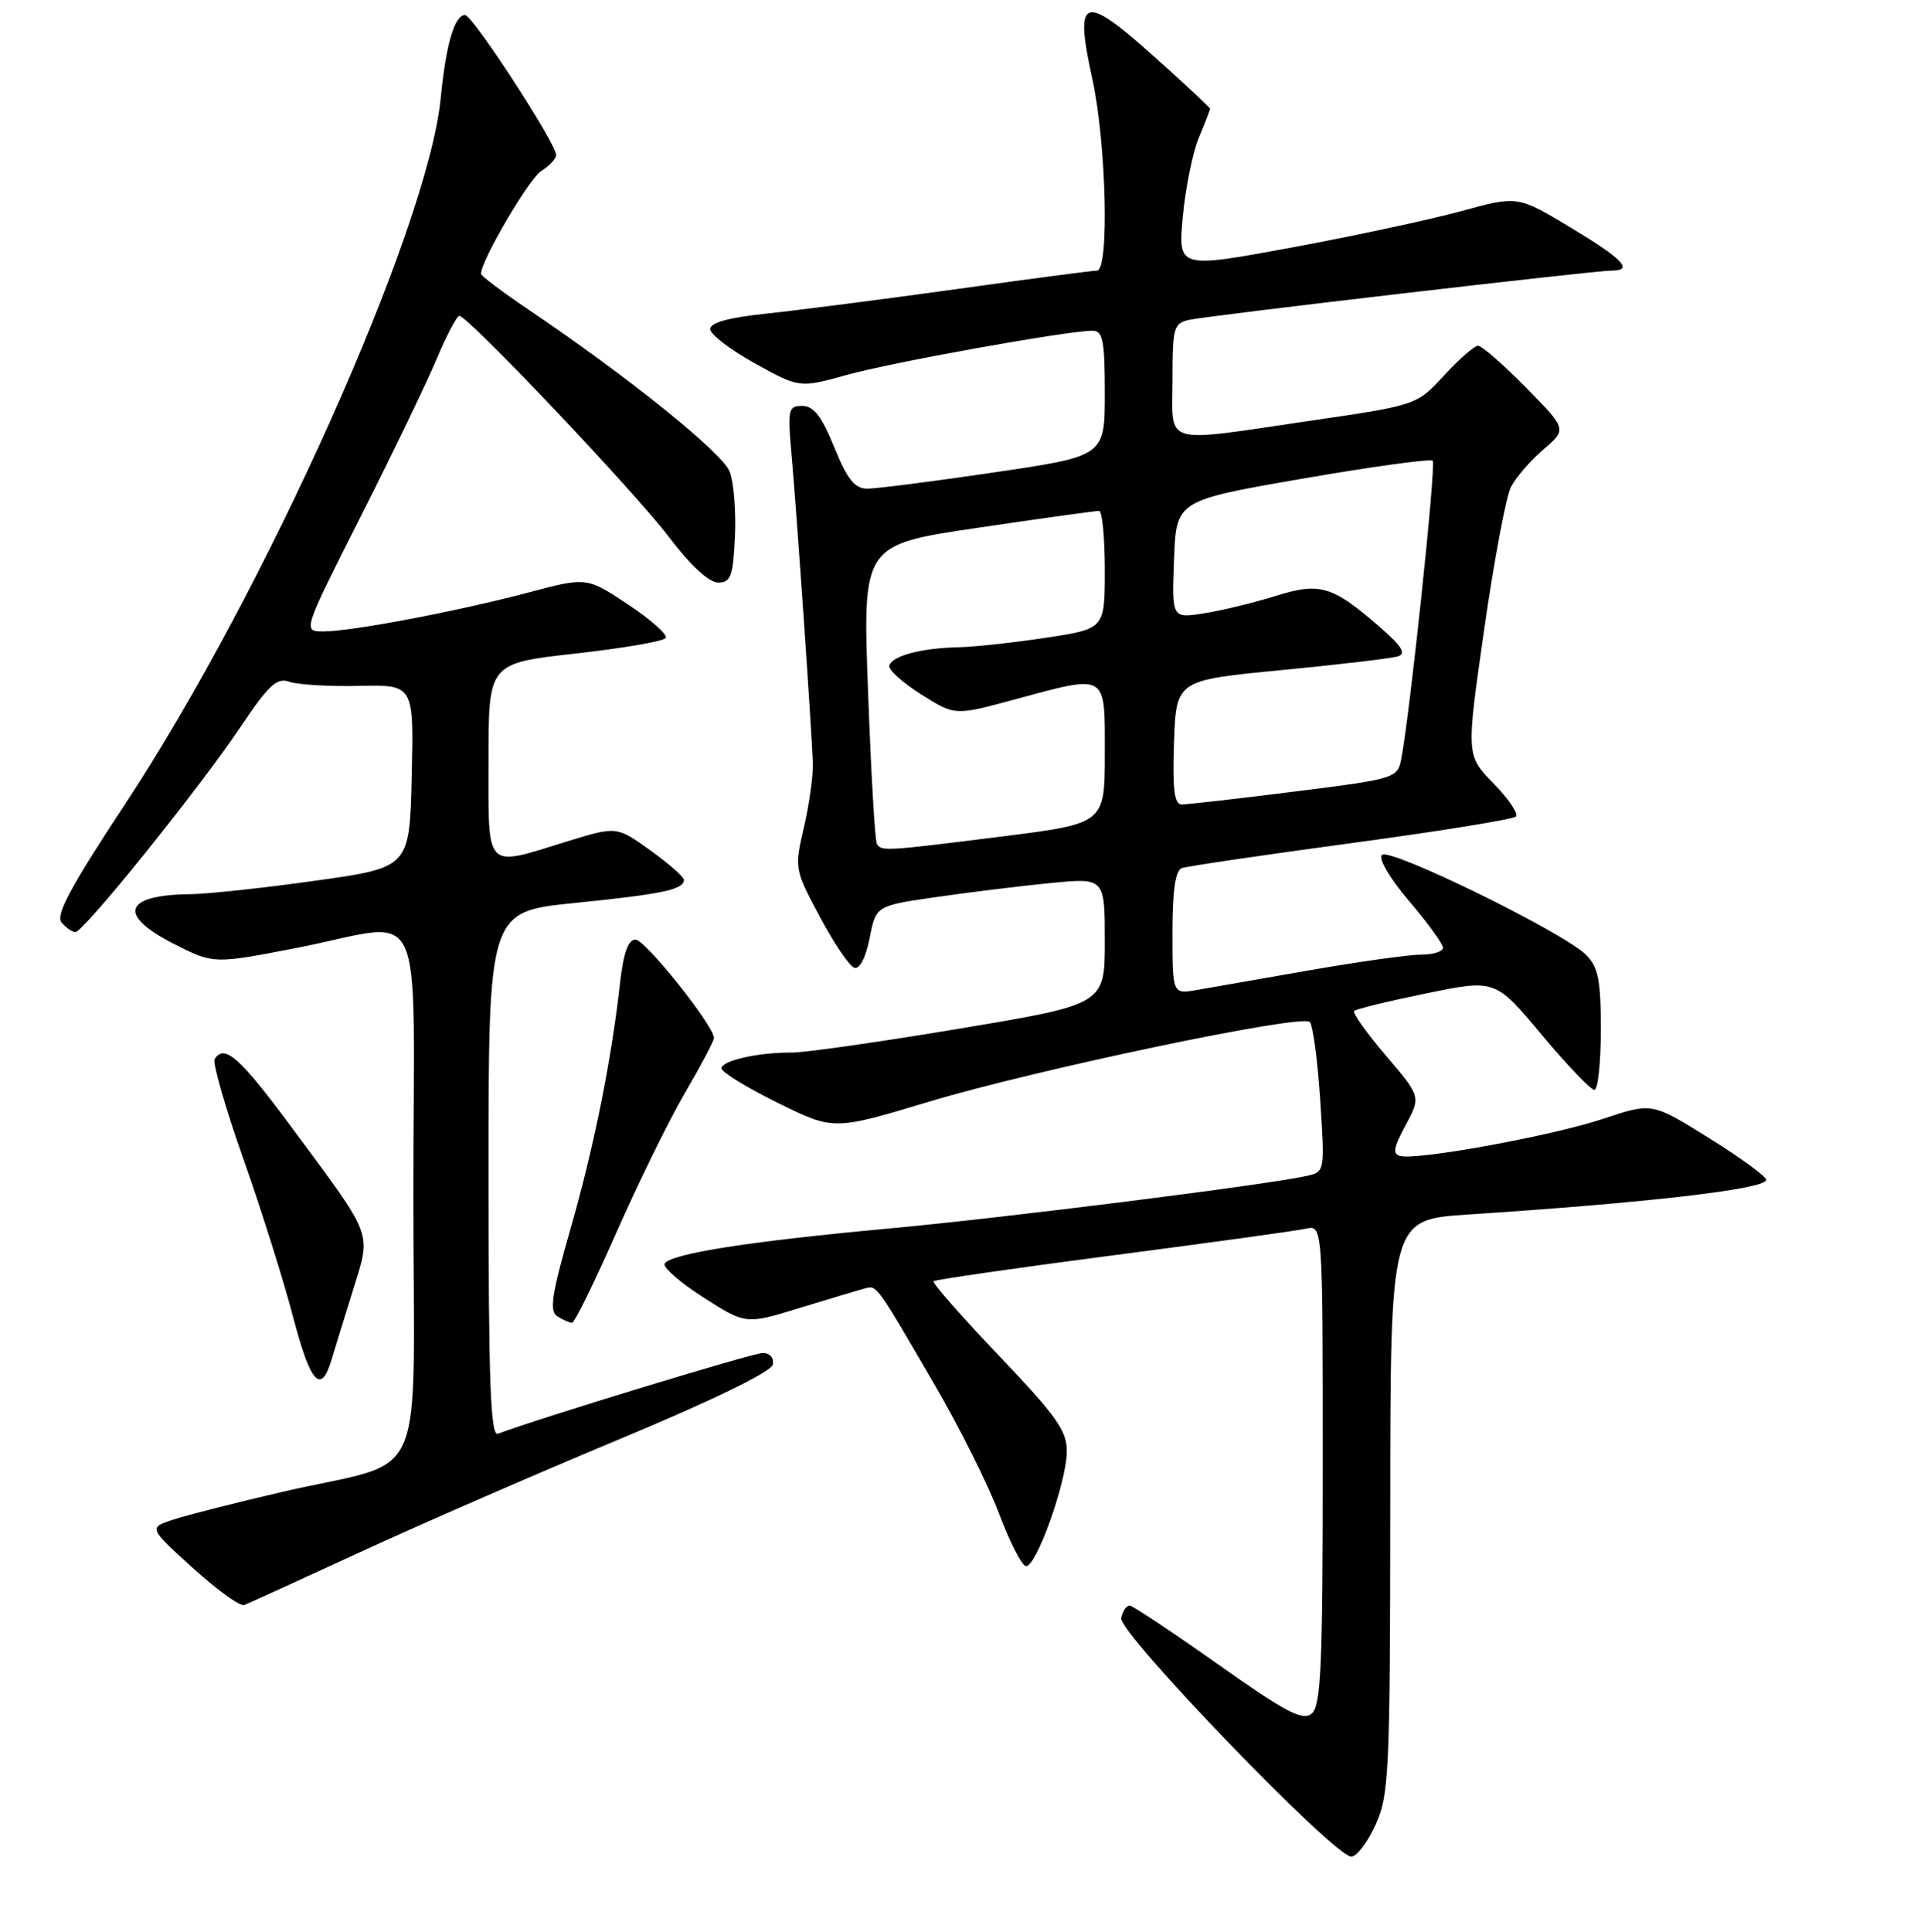 <?xml version="1.0" encoding="UTF-8" standalone="no"?>
<!DOCTYPE svg PUBLIC "-//W3C//DTD SVG 1.1//EN" "http://www.w3.org/Graphics/SVG/1.1/DTD/svg11.dtd" >
<svg xmlns="http://www.w3.org/2000/svg" xmlns:xlink="http://www.w3.org/1999/xlink" version="1.1" viewBox="0 0 256 257">
 <g >
 <path fill="currentColor"
d=" M 183.03 242.75 C 184.82 238.79 184.96 235.87 184.98 200.38 C 185.00 162.26 185.00 162.26 195.25 161.58 C 219.40 160.00 235.00 158.18 235.00 156.96 C 235.00 156.51 231.58 154.01 227.40 151.41 C 219.81 146.67 219.81 146.67 213.26 148.86 C 206.60 151.08 188.86 154.34 186.35 153.80 C 185.26 153.56 185.39 152.71 187.02 149.70 C 189.06 145.89 189.06 145.89 184.39 140.42 C 181.82 137.41 179.92 134.74 180.18 134.49 C 180.43 134.23 184.76 133.18 189.79 132.15 C 198.95 130.27 198.95 130.27 205.11 137.63 C 208.50 141.69 211.67 145.00 212.14 145.00 C 212.61 145.00 213.00 141.40 213.00 137.00 C 213.00 130.35 212.66 128.66 211.02 127.02 C 208.04 124.04 184.89 112.71 183.87 113.73 C 183.37 114.23 184.92 116.86 187.50 119.89 C 189.97 122.79 192.00 125.58 192.00 126.08 C 192.00 126.59 190.69 127.00 189.10 127.00 C 187.50 127.00 180.87 127.93 174.35 129.06 C 167.83 130.20 161.04 131.38 159.25 131.70 C 156.00 132.26 156.00 132.26 156.00 124.10 C 156.00 118.48 156.39 115.80 157.25 115.49 C 157.94 115.24 168.07 113.75 179.77 112.17 C 191.47 110.59 201.34 109.00 201.70 108.63 C 202.07 108.26 200.73 106.28 198.73 104.23 C 195.08 100.50 195.08 100.50 197.47 83.82 C 198.78 74.64 200.39 66.09 201.03 64.82 C 201.67 63.54 203.62 61.29 205.35 59.80 C 208.50 57.11 208.50 57.11 203.03 51.55 C 200.03 48.50 197.16 46.00 196.67 46.00 C 196.18 46.00 194.14 47.78 192.14 49.95 C 188.50 53.90 188.50 53.90 174.50 55.95 C 154.32 58.91 156.00 59.41 156.00 50.52 C 156.00 43.57 156.16 43.00 158.25 42.55 C 160.88 41.97 212.12 36.00 214.43 36.00 C 217.42 36.00 215.96 34.47 208.96 30.26 C 201.93 26.03 201.93 26.03 194.41 28.09 C 190.27 29.22 180.10 31.41 171.81 32.94 C 156.74 35.72 156.74 35.72 157.38 28.80 C 157.74 24.99 158.69 20.27 159.51 18.32 C 160.33 16.36 161.00 14.63 161.00 14.47 C 161.00 14.31 157.61 11.14 153.46 7.43 C 144.09 -0.95 142.92 -0.51 145.34 10.49 C 147.20 18.97 147.62 36.00 145.96 36.00 C 145.39 36.00 136.95 37.11 127.21 38.47 C 117.47 39.82 106.12 41.28 102.00 41.72 C 96.99 42.24 94.50 42.92 94.50 43.78 C 94.50 44.48 97.17 46.53 100.44 48.34 C 106.37 51.63 106.37 51.63 112.70 49.87 C 118.83 48.17 142.04 44.00 145.36 44.00 C 146.75 44.00 147.00 45.28 147.00 52.34 C 147.00 60.68 147.00 60.68 132.25 62.85 C 124.14 64.05 116.54 65.02 115.37 65.01 C 113.72 65.00 112.72 63.74 111.00 59.50 C 109.33 55.38 108.26 54.00 106.75 54.00 C 104.86 54.00 104.77 54.44 105.34 60.75 C 106.00 68.11 107.97 96.67 108.15 101.50 C 108.21 103.15 107.68 106.99 106.97 110.04 C 105.69 115.53 105.71 115.66 109.09 121.98 C 110.96 125.50 113.03 128.55 113.68 128.75 C 114.38 128.97 115.20 127.38 115.71 124.81 C 116.55 120.50 116.55 120.50 124.53 119.35 C 128.91 118.71 135.76 117.87 139.75 117.48 C 147.00 116.77 147.00 116.77 147.00 125.19 C 147.00 133.61 147.00 133.61 127.75 136.83 C 117.16 138.60 107.09 140.04 105.37 140.03 C 100.92 139.99 96.00 141.10 96.00 142.13 C 96.00 142.62 99.35 144.68 103.45 146.70 C 110.91 150.39 110.91 150.39 123.57 146.58 C 137.75 142.31 173.08 134.90 174.26 135.95 C 174.69 136.32 175.31 140.96 175.66 146.26 C 176.29 155.83 176.28 155.89 173.90 156.43 C 168.54 157.63 133.44 162.05 118.00 163.46 C 99.74 165.14 89.25 166.78 88.44 168.10 C 88.15 168.57 90.45 170.59 93.57 172.59 C 99.23 176.21 99.23 176.21 106.36 174.02 C 110.29 172.82 114.18 171.65 115.01 171.43 C 116.70 170.97 116.45 170.62 124.52 184.50 C 127.72 190.00 131.50 197.58 132.92 201.35 C 134.34 205.12 135.95 208.27 136.50 208.35 C 137.84 208.55 141.87 197.33 141.94 193.20 C 141.99 190.37 140.70 188.53 132.92 180.36 C 127.92 175.12 124.01 170.66 124.22 170.45 C 124.43 170.24 135.15 168.69 148.05 167.01 C 160.95 165.33 172.51 163.74 173.75 163.46 C 176.00 162.96 176.00 162.96 176.00 194.86 C 176.00 221.65 175.77 226.95 174.53 227.97 C 173.33 228.97 171.11 227.81 162.13 221.46 C 156.11 217.21 150.82 213.68 150.36 213.61 C 149.90 213.55 149.37 214.30 149.19 215.27 C 148.81 217.23 177.53 247.01 179.80 247.00 C 180.51 247.00 181.97 245.09 183.03 242.75 Z  M 48.00 206.45 C 55.98 202.77 71.50 196.01 82.50 191.43 C 94.87 186.27 102.62 182.50 102.82 181.54 C 103.01 180.64 102.45 180.00 101.47 180.00 C 100.16 180.00 71.77 188.65 66.25 190.74 C 65.26 191.11 65.00 183.81 65.00 156.25 C 65.00 121.29 65.00 121.29 76.46 120.13 C 88.15 118.95 91.00 118.34 91.00 117.06 C 91.00 116.66 88.98 114.89 86.52 113.12 C 82.04 109.91 82.04 109.91 75.42 111.95 C 64.39 115.36 65.00 116.00 65.00 101.12 C 65.00 88.24 65.00 88.24 76.54 86.95 C 82.89 86.24 88.31 85.31 88.58 84.87 C 88.85 84.43 86.60 82.43 83.57 80.42 C 78.07 76.76 78.07 76.76 70.28 78.83 C 60.84 81.33 46.79 84.00 43.02 84.00 C 40.27 84.00 40.27 84.00 47.98 68.75 C 52.22 60.36 56.77 50.92 58.09 47.77 C 59.42 44.61 60.78 42.03 61.11 42.02 C 62.24 41.99 84.45 65.42 89.05 71.50 C 91.88 75.23 94.34 77.50 95.55 77.50 C 97.24 77.50 97.54 76.68 97.79 71.43 C 97.95 68.09 97.64 64.19 97.10 62.76 C 96.14 60.25 83.63 50.17 70.25 41.14 C 66.81 38.82 64.00 36.70 64.00 36.43 C 64.00 34.68 70.39 23.77 72.01 22.76 C 73.11 22.08 74.00 21.11 74.00 20.62 C 74.00 19.09 62.88 2.00 61.89 2.00 C 60.47 2.00 59.36 5.79 58.63 13.12 C 56.91 30.44 35.21 78.90 16.48 107.23 C 9.44 117.90 7.37 121.74 8.18 122.71 C 8.76 123.42 9.60 124.00 10.03 124.00 C 11.13 124.00 26.57 104.82 32.00 96.71 C 35.75 91.12 36.84 90.11 38.50 90.70 C 39.60 91.09 43.78 91.34 47.78 91.25 C 55.06 91.09 55.06 91.09 54.78 103.25 C 54.50 115.41 54.50 115.41 42.00 117.16 C 35.12 118.13 27.62 118.93 25.33 118.96 C 16.43 119.05 15.57 121.74 23.21 125.61 C 28.43 128.25 28.43 128.25 39.46 126.11 C 57.07 122.69 55.00 118.32 55.00 158.92 C 55.00 199.08 57.29 193.89 37.50 198.49 C 31.45 199.89 24.98 201.54 23.13 202.14 C 19.75 203.24 19.75 203.24 25.63 208.57 C 28.86 211.51 31.95 213.74 32.50 213.52 C 33.05 213.31 40.02 210.13 48.00 206.45 Z  M 44.10 180.94 C 44.50 179.60 45.78 175.45 46.94 171.73 C 49.41 163.76 49.82 164.87 39.00 150.24 C 31.91 140.65 29.85 138.81 28.56 140.90 C 28.26 141.39 29.97 147.35 32.37 154.15 C 34.77 160.94 37.76 170.45 39.02 175.28 C 41.31 184.02 42.71 185.58 44.10 180.94 Z  M 82.02 163.95 C 84.95 157.32 89.06 148.94 91.17 145.34 C 93.28 141.73 95.00 138.47 95.00 138.09 C 95.00 136.47 85.85 125.00 84.56 125.00 C 83.58 125.00 82.95 126.76 82.50 130.75 C 81.36 141.05 79.03 152.61 75.89 163.55 C 73.40 172.24 73.07 174.43 74.16 175.12 C 74.90 175.59 75.77 175.98 76.11 175.98 C 76.44 175.99 79.10 170.58 82.02 163.95 Z  M 116.67 112.25 C 116.42 111.84 115.89 102.72 115.50 91.99 C 114.77 72.48 114.77 72.48 130.14 70.21 C 138.59 68.96 145.84 67.95 146.25 67.97 C 146.66 67.99 147.00 71.52 147.00 75.83 C 147.00 83.65 147.00 83.65 139.25 84.83 C 134.99 85.48 129.70 86.06 127.50 86.11 C 122.59 86.22 118.76 87.23 118.33 88.53 C 118.15 89.06 120.04 90.78 122.52 92.35 C 127.04 95.21 127.04 95.21 134.84 93.10 C 147.49 89.69 147.00 89.40 147.00 100.28 C 147.00 109.56 147.00 109.56 133.25 111.29 C 117.60 113.25 117.28 113.27 116.67 112.25 Z  M 156.21 98.75 C 156.50 90.50 156.50 90.50 170.50 89.15 C 178.20 88.41 185.18 87.58 186.00 87.32 C 187.11 86.96 186.54 86.00 183.83 83.63 C 177.27 77.90 175.70 77.42 169.73 79.28 C 166.86 80.18 162.57 81.22 160.21 81.59 C 155.91 82.27 155.91 82.27 156.21 74.43 C 156.50 66.59 156.50 66.59 173.30 63.68 C 182.54 62.08 190.34 61.01 190.63 61.29 C 191.11 61.77 187.58 95.18 186.43 101.05 C 185.94 103.52 185.54 103.64 172.21 105.31 C 164.67 106.26 157.92 107.03 157.21 107.02 C 156.24 107.00 155.99 104.96 156.21 98.75 Z "/>
</g>
</svg>